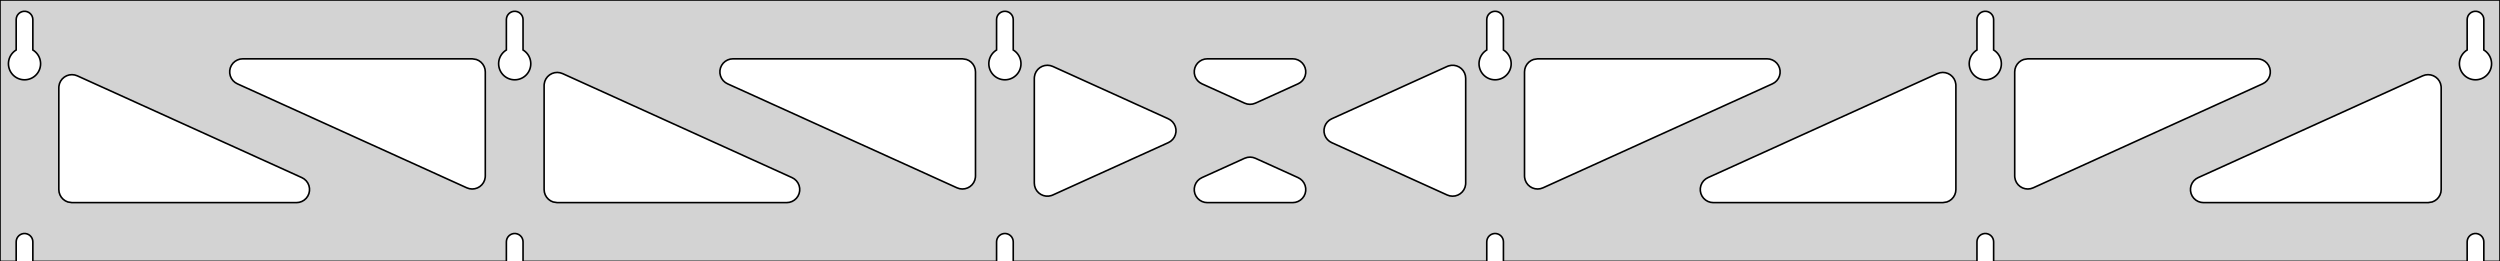 <?xml version="1.0" standalone="no"?>
<!DOCTYPE svg PUBLIC "-//W3C//DTD SVG 1.1//EN" "http://www.w3.org/Graphics/SVG/1.1/DTD/svg11.dtd">
<svg width="765mm" height="80mm" viewBox="0 -80 765 80" xmlns="http://www.w3.org/2000/svg" version="1.1">
<title>OpenSCAD Model</title>
<path d="
M 765,-80 L 0,-80 L 0,-0 L 4.95,-0 L 4.95,-6 L 5.006,-6.53
 L 5.17,-7.037 L 5.437,-7.499 L 5.794,-7.895 L 6.225,-8.208 L 6.712,-8.425 L 7.233,-8.536
 L 7.767,-8.536 L 8.288,-8.425 L 8.775,-8.208 L 9.206,-7.895 L 9.563,-7.499 L 9.83,-7.037
 L 9.994,-6.53 L 10.05,-6 L 10.05,-0 L 154.95,-0 L 154.95,-6 L 155.006,-6.53
 L 155.17,-7.037 L 155.437,-7.499 L 155.794,-7.895 L 156.225,-8.208 L 156.712,-8.425 L 157.233,-8.536
 L 157.767,-8.536 L 158.288,-8.425 L 158.775,-8.208 L 159.206,-7.895 L 159.563,-7.499 L 159.83,-7.037
 L 159.994,-6.53 L 160.05,-6 L 160.05,-0 L 304.95,-0 L 304.95,-6 L 305.006,-6.53
 L 305.17,-7.037 L 305.437,-7.499 L 305.794,-7.895 L 306.225,-8.208 L 306.712,-8.425 L 307.233,-8.536
 L 307.767,-8.536 L 308.288,-8.425 L 308.775,-8.208 L 309.206,-7.895 L 309.563,-7.499 L 309.83,-7.037
 L 309.994,-6.53 L 310.05,-6 L 310.05,-0 L 454.95,-0 L 454.95,-6 L 455.006,-6.53
 L 455.17,-7.037 L 455.437,-7.499 L 455.794,-7.895 L 456.225,-8.208 L 456.712,-8.425 L 457.233,-8.536
 L 457.767,-8.536 L 458.288,-8.425 L 458.775,-8.208 L 459.206,-7.895 L 459.563,-7.499 L 459.83,-7.037
 L 459.994,-6.53 L 460.05,-6 L 460.05,-0 L 604.95,-0 L 604.95,-6 L 605.006,-6.53
 L 605.17,-7.037 L 605.437,-7.499 L 605.794,-7.895 L 606.225,-8.208 L 606.712,-8.425 L 607.233,-8.536
 L 607.767,-8.536 L 608.288,-8.425 L 608.775,-8.208 L 609.206,-7.895 L 609.563,-7.499 L 609.83,-7.037
 L 609.994,-6.53 L 610.05,-6 L 610.05,-0 L 754.95,-0 L 754.95,-6 L 755.006,-6.53
 L 755.17,-7.037 L 755.437,-7.499 L 755.794,-7.895 L 756.225,-8.208 L 756.712,-8.425 L 757.233,-8.536
 L 757.767,-8.536 L 758.288,-8.425 L 758.775,-8.208 L 759.206,-7.895 L 759.563,-7.499 L 759.83,-7.037
 L 759.994,-6.53 L 760.05,-6 L 760.05,-0 L 765,-0 z
M 6.986,-55.607 L 6.477,-55.688 L 5.98,-55.821 L 5.499,-56.005 L 5.04,-56.239 L 4.608,-56.52
 L 4.208,-56.844 L 3.844,-57.208 L 3.52,-57.608 L 3.239,-58.04 L 3.005,-58.499 L 2.821,-58.98
 L 2.688,-59.477 L 2.607,-59.986 L 2.58,-60.5 L 2.607,-61.014 L 2.688,-61.523 L 2.821,-62.02
 L 3.005,-62.501 L 3.239,-62.96 L 3.52,-63.392 L 3.844,-63.792 L 4.208,-64.156 L 4.608,-64.48
 L 4.95,-64.702 L 4.95,-74 L 5.006,-74.53 L 5.17,-75.037 L 5.437,-75.499 L 5.794,-75.895
 L 6.225,-76.208 L 6.712,-76.425 L 7.233,-76.536 L 7.767,-76.536 L 8.288,-76.425 L 8.775,-76.208
 L 9.206,-75.895 L 9.563,-75.499 L 9.83,-75.037 L 9.994,-74.53 L 10.05,-74 L 10.05,-64.702
 L 10.392,-64.48 L 10.792,-64.156 L 11.156,-63.792 L 11.48,-63.392 L 11.761,-62.96 L 11.995,-62.501
 L 12.179,-62.02 L 12.312,-61.523 L 12.393,-61.014 L 12.42,-60.5 L 12.393,-59.986 L 12.312,-59.477
 L 12.179,-58.98 L 11.995,-58.499 L 11.761,-58.04 L 11.48,-57.608 L 11.156,-57.208 L 10.792,-56.844
 L 10.392,-56.52 L 9.96,-56.239 L 9.501,-56.005 L 9.02,-55.821 L 8.523,-55.688 L 8.014,-55.607
 L 7.5,-55.58 z
M 156.986,-55.607 L 156.477,-55.688 L 155.98,-55.821 L 155.499,-56.005 L 155.04,-56.239 L 154.608,-56.52
 L 154.208,-56.844 L 153.844,-57.208 L 153.52,-57.608 L 153.239,-58.04 L 153.005,-58.499 L 152.821,-58.98
 L 152.688,-59.477 L 152.607,-59.986 L 152.58,-60.5 L 152.607,-61.014 L 152.688,-61.523 L 152.821,-62.02
 L 153.005,-62.501 L 153.239,-62.96 L 153.52,-63.392 L 153.844,-63.792 L 154.208,-64.156 L 154.608,-64.48
 L 154.95,-64.702 L 154.95,-74 L 155.006,-74.53 L 155.17,-75.037 L 155.437,-75.499 L 155.794,-75.895
 L 156.225,-76.208 L 156.712,-76.425 L 157.233,-76.536 L 157.767,-76.536 L 158.288,-76.425 L 158.775,-76.208
 L 159.206,-75.895 L 159.563,-75.499 L 159.83,-75.037 L 159.994,-74.53 L 160.05,-74 L 160.05,-64.702
 L 160.392,-64.48 L 160.792,-64.156 L 161.156,-63.792 L 161.48,-63.392 L 161.761,-62.96 L 161.995,-62.501
 L 162.179,-62.02 L 162.312,-61.523 L 162.393,-61.014 L 162.42,-60.5 L 162.393,-59.986 L 162.312,-59.477
 L 162.179,-58.98 L 161.995,-58.499 L 161.761,-58.04 L 161.48,-57.608 L 161.156,-57.208 L 160.792,-56.844
 L 160.392,-56.52 L 159.96,-56.239 L 159.501,-56.005 L 159.02,-55.821 L 158.523,-55.688 L 158.014,-55.607
 L 157.5,-55.58 z
M 306.986,-55.607 L 306.477,-55.688 L 305.98,-55.821 L 305.499,-56.005 L 305.04,-56.239 L 304.608,-56.52
 L 304.208,-56.844 L 303.844,-57.208 L 303.52,-57.608 L 303.239,-58.04 L 303.005,-58.499 L 302.821,-58.98
 L 302.688,-59.477 L 302.607,-59.986 L 302.58,-60.5 L 302.607,-61.014 L 302.688,-61.523 L 302.821,-62.02
 L 303.005,-62.501 L 303.239,-62.96 L 303.52,-63.392 L 303.844,-63.792 L 304.208,-64.156 L 304.608,-64.48
 L 304.95,-64.702 L 304.95,-74 L 305.006,-74.53 L 305.17,-75.037 L 305.437,-75.499 L 305.794,-75.895
 L 306.225,-76.208 L 306.712,-76.425 L 307.233,-76.536 L 307.767,-76.536 L 308.288,-76.425 L 308.775,-76.208
 L 309.206,-75.895 L 309.563,-75.499 L 309.83,-75.037 L 309.994,-74.53 L 310.05,-74 L 310.05,-64.702
 L 310.392,-64.48 L 310.792,-64.156 L 311.156,-63.792 L 311.48,-63.392 L 311.761,-62.96 L 311.995,-62.501
 L 312.179,-62.02 L 312.312,-61.523 L 312.393,-61.014 L 312.42,-60.5 L 312.393,-59.986 L 312.312,-59.477
 L 312.179,-58.98 L 311.995,-58.499 L 311.761,-58.04 L 311.48,-57.608 L 311.156,-57.208 L 310.792,-56.844
 L 310.392,-56.52 L 309.96,-56.239 L 309.501,-56.005 L 309.02,-55.821 L 308.523,-55.688 L 308.014,-55.607
 L 307.5,-55.58 z
M 456.986,-55.607 L 456.477,-55.688 L 455.98,-55.821 L 455.499,-56.005 L 455.04,-56.239 L 454.608,-56.52
 L 454.208,-56.844 L 453.844,-57.208 L 453.52,-57.608 L 453.239,-58.04 L 453.005,-58.499 L 452.821,-58.98
 L 452.688,-59.477 L 452.607,-59.986 L 452.58,-60.5 L 452.607,-61.014 L 452.688,-61.523 L 452.821,-62.02
 L 453.005,-62.501 L 453.239,-62.96 L 453.52,-63.392 L 453.844,-63.792 L 454.208,-64.156 L 454.608,-64.48
 L 454.95,-64.702 L 454.95,-74 L 455.006,-74.53 L 455.17,-75.037 L 455.437,-75.499 L 455.794,-75.895
 L 456.225,-76.208 L 456.712,-76.425 L 457.233,-76.536 L 457.767,-76.536 L 458.288,-76.425 L 458.775,-76.208
 L 459.206,-75.895 L 459.563,-75.499 L 459.83,-75.037 L 459.994,-74.53 L 460.05,-74 L 460.05,-64.702
 L 460.392,-64.48 L 460.792,-64.156 L 461.156,-63.792 L 461.48,-63.392 L 461.761,-62.96 L 461.995,-62.501
 L 462.179,-62.02 L 462.312,-61.523 L 462.393,-61.014 L 462.42,-60.5 L 462.393,-59.986 L 462.312,-59.477
 L 462.179,-58.98 L 461.995,-58.499 L 461.761,-58.04 L 461.48,-57.608 L 461.156,-57.208 L 460.792,-56.844
 L 460.392,-56.52 L 459.96,-56.239 L 459.501,-56.005 L 459.02,-55.821 L 458.523,-55.688 L 458.014,-55.607
 L 457.5,-55.58 z
M 606.986,-55.607 L 606.477,-55.688 L 605.98,-55.821 L 605.499,-56.005 L 605.04,-56.239 L 604.608,-56.52
 L 604.208,-56.844 L 603.844,-57.208 L 603.52,-57.608 L 603.239,-58.04 L 603.005,-58.499 L 602.821,-58.98
 L 602.688,-59.477 L 602.607,-59.986 L 602.58,-60.5 L 602.607,-61.014 L 602.688,-61.523 L 602.821,-62.02
 L 603.005,-62.501 L 603.239,-62.96 L 603.52,-63.392 L 603.844,-63.792 L 604.208,-64.156 L 604.608,-64.48
 L 604.95,-64.702 L 604.95,-74 L 605.006,-74.53 L 605.17,-75.037 L 605.437,-75.499 L 605.794,-75.895
 L 606.225,-76.208 L 606.712,-76.425 L 607.233,-76.536 L 607.767,-76.536 L 608.288,-76.425 L 608.775,-76.208
 L 609.206,-75.895 L 609.563,-75.499 L 609.83,-75.037 L 609.994,-74.53 L 610.05,-74 L 610.05,-64.702
 L 610.392,-64.48 L 610.792,-64.156 L 611.156,-63.792 L 611.48,-63.392 L 611.761,-62.96 L 611.995,-62.501
 L 612.179,-62.02 L 612.312,-61.523 L 612.393,-61.014 L 612.42,-60.5 L 612.393,-59.986 L 612.312,-59.477
 L 612.179,-58.98 L 611.995,-58.499 L 611.761,-58.04 L 611.48,-57.608 L 611.156,-57.208 L 610.792,-56.844
 L 610.392,-56.52 L 609.96,-56.239 L 609.501,-56.005 L 609.02,-55.821 L 608.523,-55.688 L 608.014,-55.607
 L 607.5,-55.58 z
M 756.986,-55.607 L 756.477,-55.688 L 755.98,-55.821 L 755.499,-56.005 L 755.04,-56.239 L 754.608,-56.52
 L 754.208,-56.844 L 753.844,-57.208 L 753.52,-57.608 L 753.239,-58.04 L 753.005,-58.499 L 752.821,-58.98
 L 752.688,-59.477 L 752.607,-59.986 L 752.58,-60.5 L 752.607,-61.014 L 752.688,-61.523 L 752.821,-62.02
 L 753.005,-62.501 L 753.239,-62.96 L 753.52,-63.392 L 753.844,-63.792 L 754.208,-64.156 L 754.608,-64.48
 L 754.95,-64.702 L 754.95,-74 L 755.006,-74.53 L 755.17,-75.037 L 755.437,-75.499 L 755.794,-75.895
 L 756.225,-76.208 L 756.712,-76.425 L 757.233,-76.536 L 757.767,-76.536 L 758.288,-76.425 L 758.775,-76.208
 L 759.206,-75.895 L 759.563,-75.499 L 759.83,-75.037 L 759.994,-74.53 L 760.05,-74 L 760.05,-64.702
 L 760.392,-64.48 L 760.792,-64.156 L 761.156,-63.792 L 761.48,-63.392 L 761.761,-62.96 L 761.995,-62.501
 L 762.179,-62.02 L 762.312,-61.523 L 762.393,-61.014 L 762.42,-60.5 L 762.393,-59.986 L 762.312,-59.477
 L 762.179,-58.98 L 761.995,-58.499 L 761.761,-58.04 L 761.48,-57.608 L 761.156,-57.208 L 760.792,-56.844
 L 760.392,-56.52 L 759.96,-56.239 L 759.501,-56.005 L 759.02,-55.821 L 758.523,-55.688 L 758.014,-55.607
 L 757.5,-55.58 z
M 381.642,-48.17 L 380.848,-48.434 L 367.784,-54.357 L 367.084,-54.764 L 366.463,-55.324 L 365.971,-56
 L 365.631,-56.764 L 365.457,-57.582 L 365.457,-58.418 L 365.631,-59.236 L 365.971,-60 L 366.463,-60.676
 L 367.084,-61.236 L 367.808,-61.654 L 368.603,-61.913 L 369.435,-62 L 395.565,-62 L 396.37,-61.918
 L 397.167,-61.665 L 397.894,-61.252 L 398.519,-60.697 L 399.015,-60.023 L 399.361,-59.262 L 399.54,-58.445
 L 399.546,-57.609 L 399.377,-56.79 L 399.042,-56.023 L 398.555,-55.344 L 397.938,-54.78 L 397.216,-54.357
 L 384.152,-48.434 L 383.305,-48.159 L 382.473,-48.077 z
M 293.642,-22.26 L 292.848,-22.523 L 222.627,-54.357 L 221.928,-54.764 L 221.306,-55.324 L 220.815,-56
 L 220.475,-56.764 L 220.301,-57.582 L 220.301,-58.418 L 220.475,-59.236 L 220.815,-60 L 221.306,-60.676
 L 221.928,-61.236 L 222.652,-61.654 L 223.447,-61.913 L 224.279,-62 L 294.5,-62 L 295.736,-61.804
 L 296.5,-61.464 L 297.177,-60.973 L 297.736,-60.351 L 298.154,-59.627 L 298.413,-58.832 L 298.5,-58
 L 298.5,-26.166 L 298.475,-25.721 L 298.296,-24.905 L 297.951,-24.143 L 297.454,-23.47 L 296.829,-22.915
 L 296.102,-22.501 L 295.305,-22.248 L 294.473,-22.166 z
M 619.695,-22.248 L 618.898,-22.501 L 618.171,-22.915 L 617.546,-23.47 L 617.049,-24.143 L 616.704,-24.905
 L 616.525,-25.721 L 616.5,-26.166 L 616.5,-58 L 616.587,-58.832 L 616.846,-59.627 L 617.264,-60.351
 L 617.823,-60.973 L 618.5,-61.464 L 619.264,-61.804 L 620.5,-62 L 690.721,-62 L 691.553,-61.913
 L 692.348,-61.654 L 693.072,-61.236 L 693.694,-60.676 L 694.185,-60 L 694.525,-59.236 L 694.699,-58.418
 L 694.699,-57.582 L 694.525,-56.764 L 694.185,-56 L 693.694,-55.324 L 693.072,-54.764 L 692.373,-54.357
 L 622.152,-22.523 L 621.358,-22.26 L 620.527,-22.166 z
M 143.642,-22.26 L 142.848,-22.523 L 72.627,-54.357 L 71.928,-54.764 L 71.306,-55.324 L 70.815,-56
 L 70.475,-56.764 L 70.301,-57.582 L 70.301,-58.418 L 70.475,-59.236 L 70.815,-60 L 71.306,-60.676
 L 71.928,-61.236 L 72.652,-61.654 L 73.447,-61.913 L 74.279,-62 L 144.5,-62 L 145.736,-61.804
 L 146.5,-61.464 L 147.177,-60.973 L 147.736,-60.351 L 148.154,-59.627 L 148.413,-58.832 L 148.5,-58
 L 148.5,-26.166 L 148.475,-25.721 L 148.296,-24.905 L 147.951,-24.143 L 147.454,-23.47 L 146.829,-22.915
 L 146.102,-22.501 L 145.305,-22.248 L 144.473,-22.166 z
M 469.695,-22.248 L 468.898,-22.501 L 468.171,-22.915 L 467.546,-23.47 L 467.049,-24.143 L 466.704,-24.905
 L 466.525,-25.721 L 466.5,-26.166 L 466.5,-58 L 466.587,-58.832 L 466.846,-59.627 L 467.264,-60.351
 L 467.823,-60.973 L 468.5,-61.464 L 469.264,-61.804 L 470.5,-62 L 540.721,-62 L 541.553,-61.913
 L 542.348,-61.654 L 543.072,-61.236 L 543.694,-60.676 L 544.185,-60 L 544.525,-59.236 L 544.699,-58.418
 L 544.699,-57.582 L 544.525,-56.764 L 544.185,-56 L 543.694,-55.324 L 543.072,-54.764 L 542.373,-54.357
 L 472.152,-22.523 L 471.358,-22.26 L 470.527,-22.166 z
M 320.082,-19.992 L 319.264,-20.166 L 318.5,-20.506 L 317.823,-20.998 L 317.264,-21.619 L 316.846,-22.344
 L 316.587,-23.139 L 316.5,-23.971 L 316.5,-56.029 L 316.525,-56.474 L 316.704,-57.291 L 317.049,-58.053
 L 317.546,-58.726 L 318.171,-59.281 L 318.898,-59.694 L 319.695,-59.947 L 320.527,-60.029 L 321.358,-59.936
 L 322.152,-59.672 L 357.511,-43.643 L 358.188,-43.252 L 358.813,-42.697 L 359.31,-42.023 L 359.655,-41.262
 L 359.834,-40.445 L 359.84,-39.609 L 359.671,-38.79 L 359.336,-38.023 L 358.85,-37.344 L 358.232,-36.78
 L 357.511,-36.357 L 322.152,-20.328 L 321.736,-20.166 L 320.918,-19.992 z
M 443.642,-20.064 L 442.848,-20.328 L 407.489,-36.357 L 406.812,-36.748 L 406.187,-37.303 L 405.69,-37.977
 L 405.345,-38.738 L 405.166,-39.555 L 405.16,-40.391 L 405.329,-41.21 L 405.663,-41.977 L 406.15,-42.656
 L 406.768,-43.22 L 407.489,-43.643 L 442.848,-59.672 L 443.264,-59.834 L 444.082,-60.008 L 444.918,-60.008
 L 445.736,-59.834 L 446.5,-59.493 L 447.177,-59.002 L 447.736,-58.381 L 448.154,-57.656 L 448.413,-56.861
 L 448.5,-56.029 L 448.5,-23.971 L 448.475,-23.526 L 448.296,-22.709 L 447.951,-21.947 L 447.454,-21.274
 L 446.829,-20.719 L 446.102,-20.305 L 445.305,-20.052 L 444.473,-19.971 z
M 170.5,-18 L 169.264,-18.196 L 168.5,-18.536 L 167.823,-19.027 L 167.264,-19.649 L 166.846,-20.373
 L 166.587,-21.168 L 166.5,-22 L 166.5,-53.834 L 166.525,-54.279 L 166.704,-55.095 L 167.049,-55.857
 L 167.546,-56.53 L 168.171,-57.085 L 168.898,-57.499 L 169.695,-57.752 L 170.527,-57.834 L 171.358,-57.74
 L 172.152,-57.477 L 242.373,-25.643 L 243.072,-25.236 L 243.694,-24.677 L 244.185,-24 L 244.525,-23.236
 L 244.699,-22.418 L 244.699,-21.582 L 244.525,-20.764 L 244.185,-20 L 243.694,-19.323 L 243.072,-18.764
 L 242.348,-18.346 L 241.553,-18.087 L 240.721,-18 z
M 524.279,-18 L 523.447,-18.087 L 522.652,-18.346 L 521.928,-18.764 L 521.306,-19.323 L 520.815,-20
 L 520.475,-20.764 L 520.301,-21.582 L 520.301,-22.418 L 520.475,-23.236 L 520.815,-24 L 521.306,-24.677
 L 521.928,-25.236 L 522.627,-25.643 L 592.848,-57.477 L 593.642,-57.74 L 594.473,-57.834 L 595.305,-57.752
 L 596.102,-57.499 L 596.829,-57.085 L 597.454,-56.53 L 597.951,-55.857 L 598.296,-55.095 L 598.475,-54.279
 L 598.5,-53.834 L 598.5,-22 L 598.413,-21.168 L 598.154,-20.373 L 597.736,-19.649 L 597.177,-19.027
 L 596.5,-18.536 L 595.736,-18.196 L 594.5,-18 z
M 22,-18 L 20.764,-18.196 L 20,-18.536 L 19.323,-19.027 L 18.764,-19.649 L 18.346,-20.373
 L 18.087,-21.168 L 18,-22 L 18,-53.154 L 18.025,-53.599 L 18.204,-54.415 L 18.549,-55.177
 L 19.046,-55.85 L 19.671,-56.405 L 20.398,-56.819 L 21.195,-57.072 L 22.027,-57.153 L 22.858,-57.06
 L 23.652,-56.797 L 92.373,-25.643 L 93.072,-25.236 L 93.694,-24.677 L 94.185,-24 L 94.525,-23.236
 L 94.699,-22.418 L 94.699,-21.582 L 94.525,-20.764 L 94.185,-20 L 93.694,-19.323 L 93.072,-18.764
 L 92.348,-18.346 L 91.553,-18.087 L 90.721,-18 z
M 674.279,-18 L 673.447,-18.087 L 672.652,-18.346 L 671.928,-18.764 L 671.306,-19.323 L 670.815,-20
 L 670.475,-20.764 L 670.301,-21.582 L 670.301,-22.418 L 670.475,-23.236 L 670.815,-24 L 671.306,-24.677
 L 671.928,-25.236 L 672.627,-25.643 L 741.348,-56.797 L 742.142,-57.06 L 742.973,-57.153 L 743.805,-57.072
 L 744.602,-56.819 L 745.329,-56.405 L 745.954,-55.85 L 746.451,-55.177 L 746.796,-54.415 L 746.975,-53.599
 L 747,-53.154 L 747,-22 L 746.913,-21.168 L 746.654,-20.373 L 746.236,-19.649 L 745.677,-19.027
 L 745,-18.536 L 744.236,-18.196 L 743,-18 z
M 369.435,-18 L 368.63,-18.082 L 367.833,-18.335 L 367.106,-18.748 L 366.481,-19.303 L 365.985,-19.977
 L 365.639,-20.738 L 365.46,-21.555 L 365.454,-22.391 L 365.623,-23.21 L 365.958,-23.977 L 366.445,-24.656
 L 367.062,-25.22 L 367.784,-25.643 L 380.848,-31.566 L 381.695,-31.841 L 382.527,-31.923 L 383.358,-31.83
 L 384.152,-31.566 L 397.216,-25.643 L 397.916,-25.236 L 398.537,-24.677 L 399.029,-24 L 399.369,-23.236
 L 399.543,-22.418 L 399.543,-21.582 L 399.369,-20.764 L 399.029,-20 L 398.537,-19.323 L 397.916,-18.764
 L 397.192,-18.346 L 396.397,-18.087 L 395.565,-18 z
" stroke="black" fill="lightgray" stroke-width="0.5"/>
</svg>
